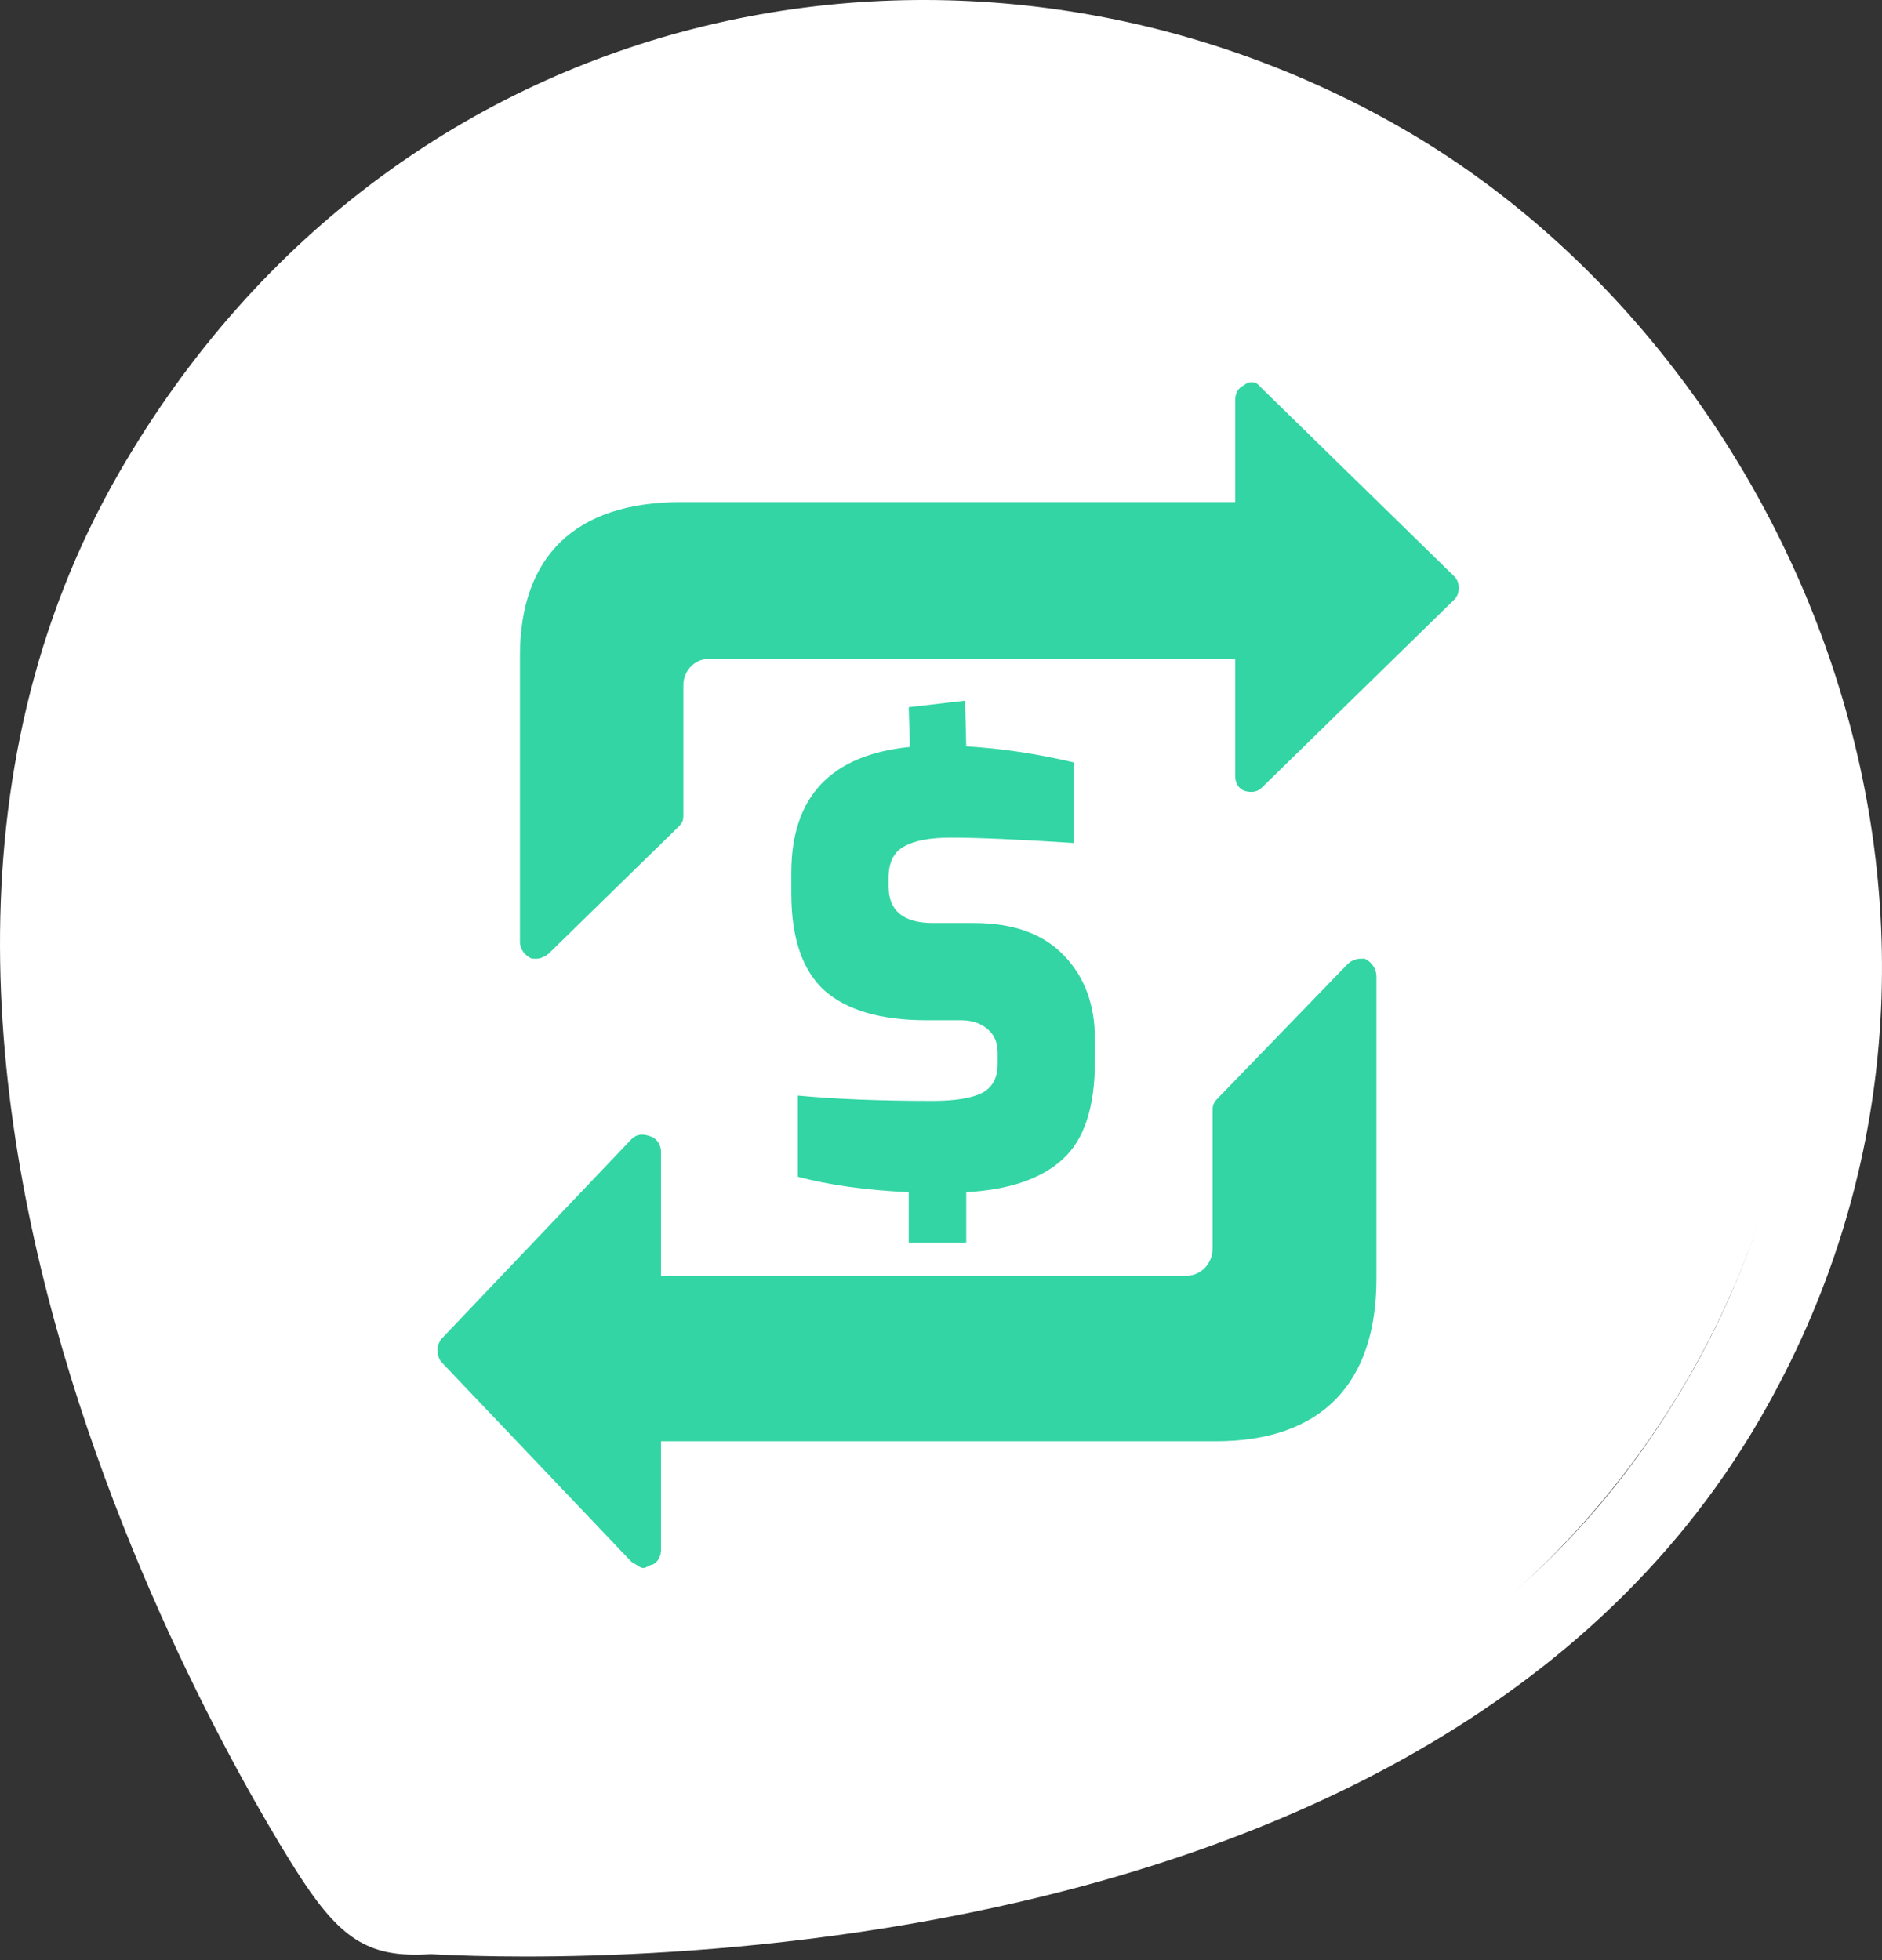<svg width="120" height="125" viewBox="0 0 120 125" fill="none" xmlns="http://www.w3.org/2000/svg">
<rect x="0" y="0" width="120" height="125" fill="#333333" stroke="none"/>
<path fill-rule="evenodd" clip-rule="evenodd" d="M7.622 30.095C25.476 -0.829 62.084 -7.525 89.396 8.183C114.889 22.841 130.117 59.585 112.217 90.483C89.851 129.11 27.823 124.595 27.459 124.618C23.68 124.862 21.861 123.812 19.273 119.892C19.085 119.607 -14.696 68.75 7.622 30.095ZM31.896 107.777C44.175 114.866 87.19 123.33 107.67 87.858C123.161 61.027 112.045 26.717 87.033 12.276C62.021 -2.165 27.66 5.889 12.169 32.72C-8.311 68.192 19.617 100.688 31.896 107.777Z" fill="white"/>
<path d="M115.07 60.085C115.07 90.827 90.149 115.748 59.408 115.748C28.666 115.748 3.745 90.827 3.745 60.085C3.745 29.344 28.666 4.423 59.408 4.423C90.149 4.423 115.07 29.344 115.07 60.085Z" fill="white"/>
<path fill-rule="evenodd" clip-rule="evenodd" d="M41.02 99.994C40.85 99.994 40.645 99.817 40.269 99.606L28.182 86.9C27.806 86.511 27.806 85.735 28.182 85.347L40.269 72.641C40.645 72.288 41.02 72.288 41.567 72.5C41.942 72.676 42.147 73.064 42.147 73.453V81.359H75.643C76.564 81.359 77.316 80.582 77.316 79.629V70.77C77.316 70.382 77.486 70.206 77.691 69.994L85.886 61.523C86.261 61.135 86.637 61.135 87.013 61.135C87.388 61.312 87.764 61.7 87.764 62.3V81.535C87.764 88.276 84.213 91.912 77.52 91.912H42.147V98.829C42.147 99.217 41.976 99.606 41.601 99.782C41.396 99.782 41.225 99.994 41.02 99.994Z" fill="#32D5A3"/>
<path fill-rule="evenodd" clip-rule="evenodd" d="M34.279 61.135C34.108 61.135 33.904 61.135 33.904 61.135C33.528 60.968 33.152 60.601 33.152 60.033V41.838C33.152 35.461 36.705 32.022 43.401 32.022H78.76V25.479C78.76 25.111 78.931 24.744 79.307 24.577C79.546 24.377 79.717 24.377 79.717 24.377H79.888C80.093 24.377 80.264 24.544 80.434 24.744L92.733 36.763C93.109 37.13 93.109 37.865 92.733 38.232L80.434 50.251C80.264 50.418 79.888 50.618 79.307 50.418C78.931 50.251 78.76 49.884 78.76 49.517V42.038H45.075C44.323 42.038 43.572 42.773 43.572 43.674V52.054C43.572 52.421 43.401 52.588 43.196 52.789L34.997 60.801C34.86 60.935 34.484 61.135 34.279 61.135Z" fill="#32D5A3"/>
<path d="M62.101 58.862C64.596 58.862 66.499 59.543 67.81 60.904C69.145 62.265 69.814 64.055 69.814 66.273V67.672C69.814 70.621 69.12 72.713 67.734 73.948C66.373 75.183 64.331 75.876 61.609 76.027V79.241H57.942V76.027C55.219 75.901 52.863 75.574 50.871 75.044V69.865C53.266 70.091 56.127 70.205 59.454 70.205C60.865 70.205 61.911 70.041 62.592 69.713C63.273 69.361 63.613 68.743 63.613 67.861V67.142C63.613 66.487 63.399 65.983 62.97 65.63C62.542 65.252 61.974 65.063 61.269 65.063H59.076C56.177 65.063 54.01 64.433 52.573 63.172C51.161 61.887 50.456 59.82 50.456 56.972V55.649C50.456 50.809 52.976 48.137 58.017 47.633L57.942 45.1L61.533 44.684L61.609 47.596C63.802 47.721 66.083 48.062 68.452 48.616V53.758C64.949 53.531 62.34 53.418 60.626 53.418C59.29 53.418 58.294 53.607 57.639 53.985C56.984 54.338 56.656 55.006 56.656 55.989V56.518C56.656 58.081 57.601 58.862 59.492 58.862H62.101Z" fill="#32D5A3"/>
</svg>
